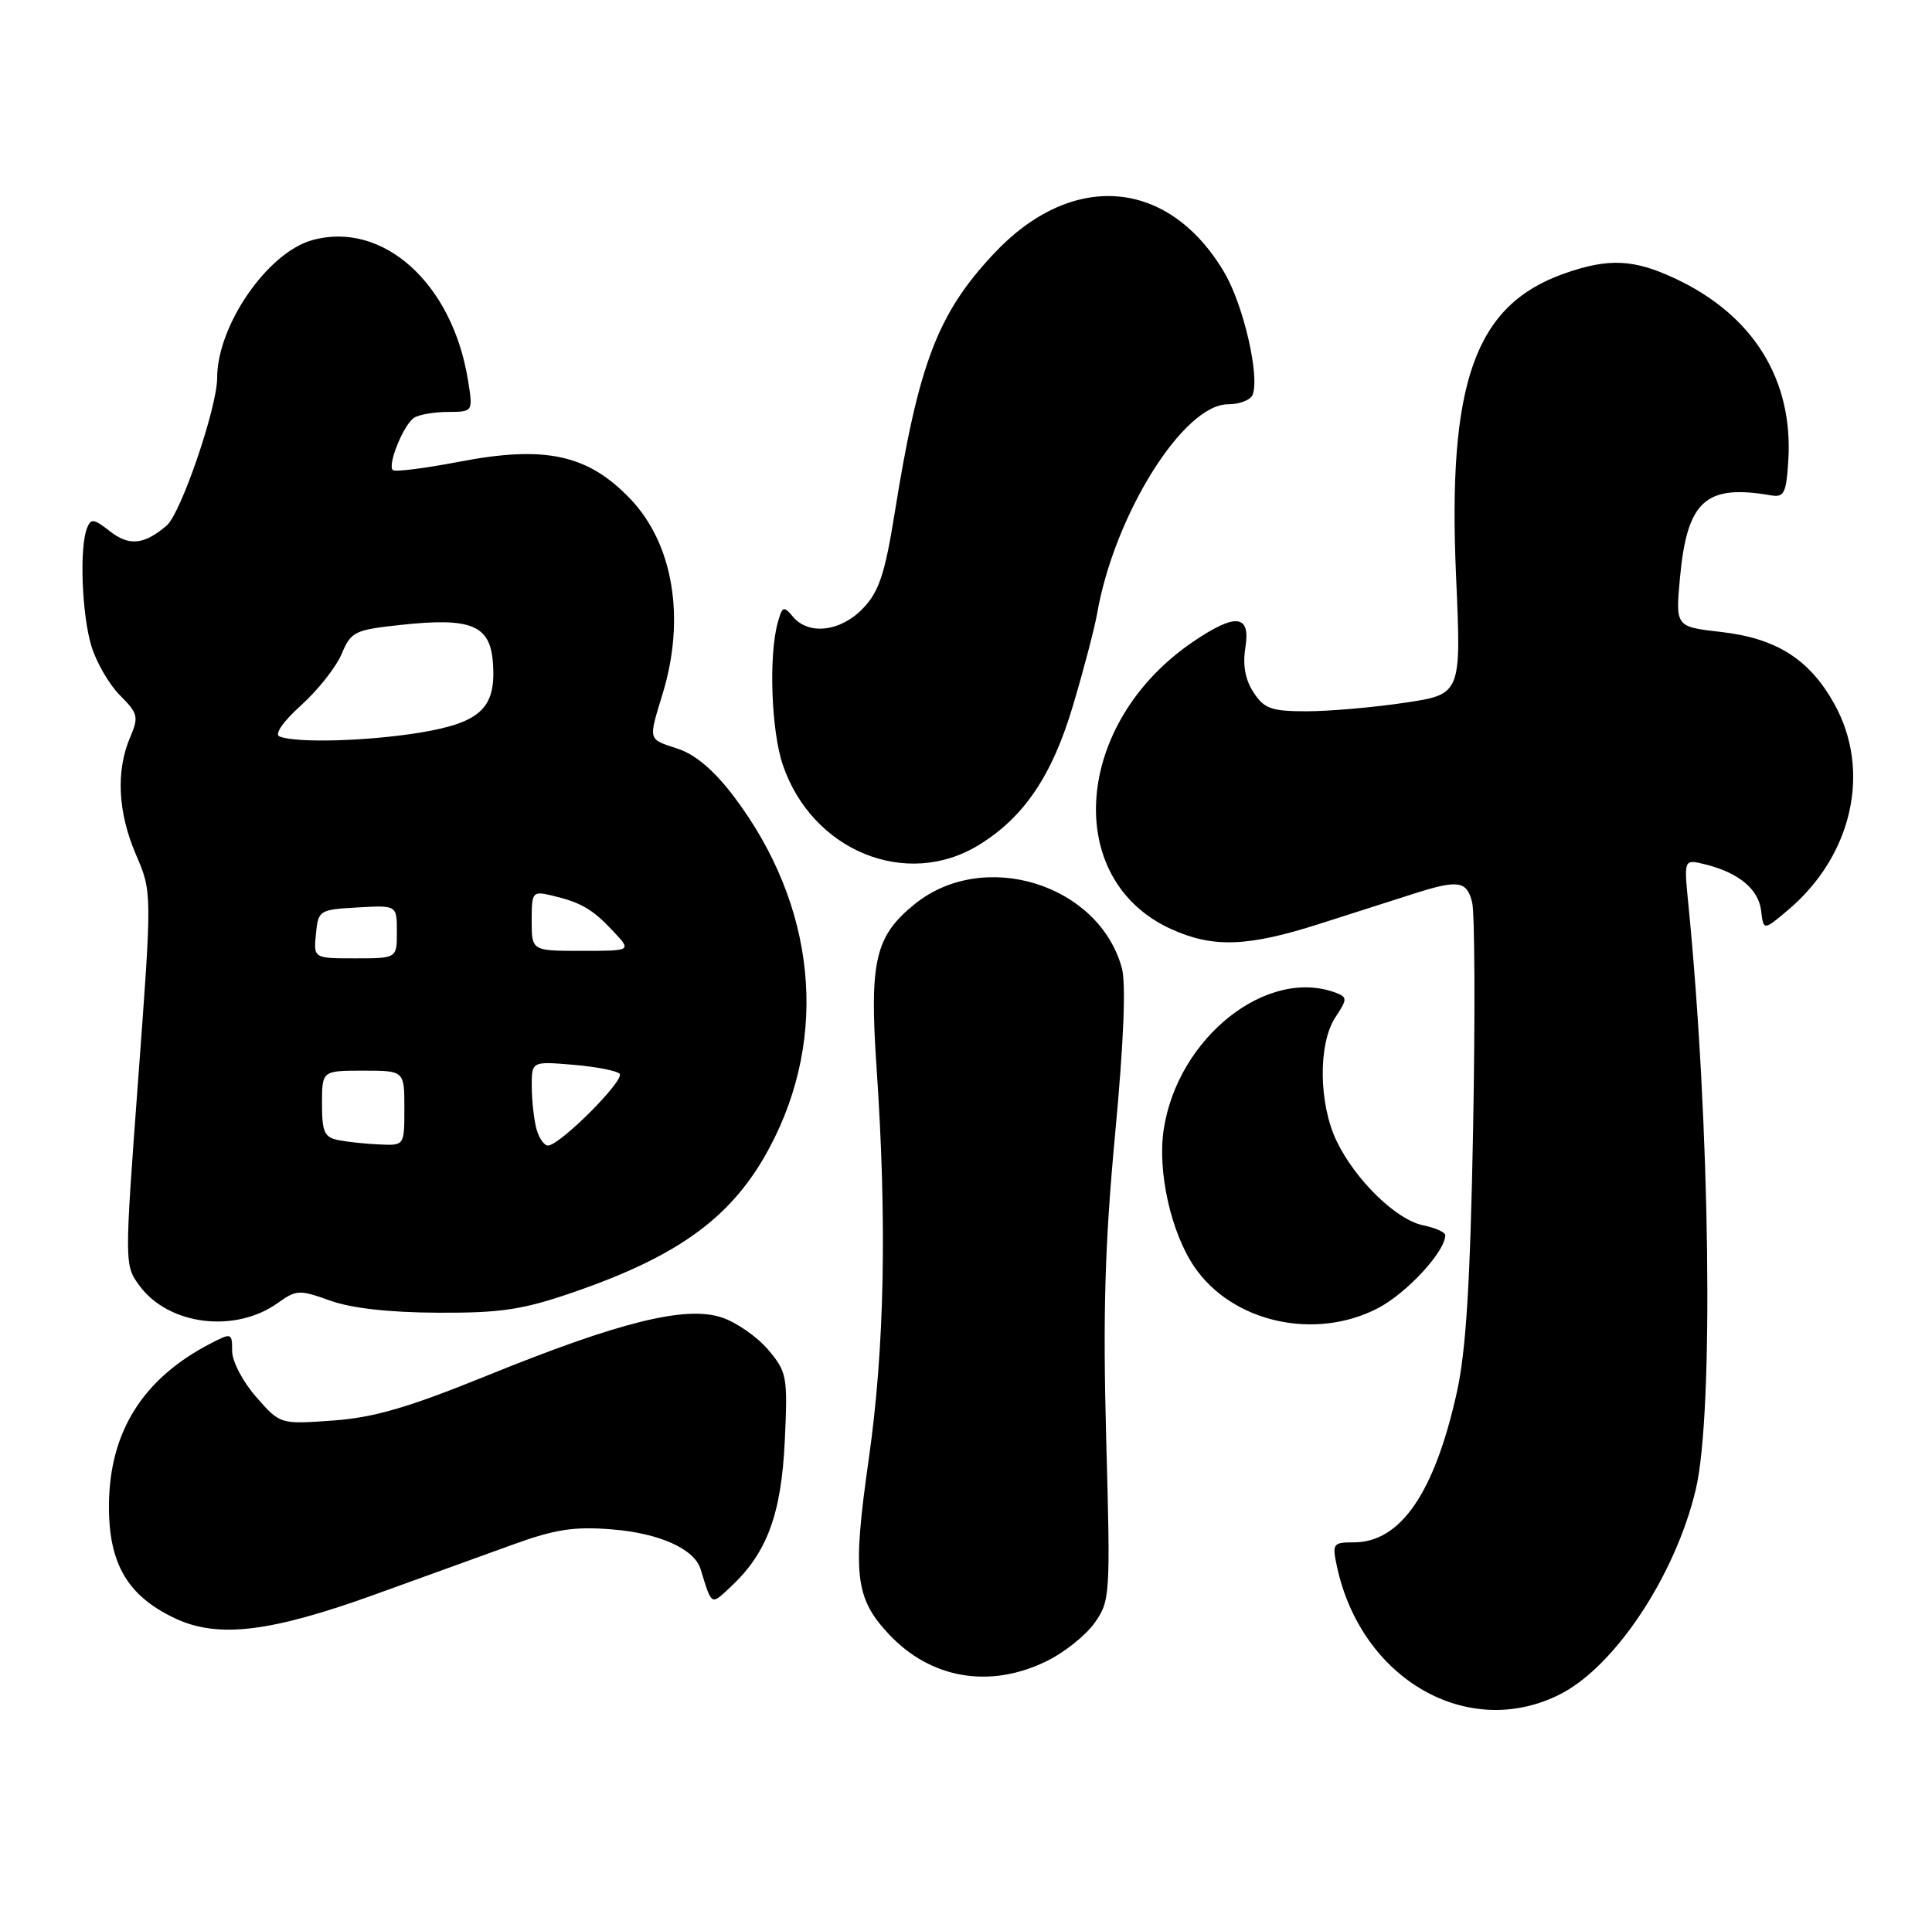 <?xml version="1.0" encoding="UTF-8" standalone="no"?>
<!DOCTYPE svg PUBLIC "-//W3C//DTD SVG 1.1//EN" "http://www.w3.org/Graphics/SVG/1.1/DTD/svg11.dtd" >
<svg xmlns="http://www.w3.org/2000/svg" xmlns:xlink="http://www.w3.org/1999/xlink" version="1.1" viewBox="0 0 258 256">
 <g >
 <path fill="currentColor"
d=" M 208.30 226.31 C 215.66 222.60 223.75 210.39 226.46 198.91 C 228.88 188.66 228.38 150.16 225.45 120.63 C 224.87 114.75 224.87 114.75 227.69 115.44 C 232.17 116.55 234.84 118.75 235.18 121.63 C 235.50 124.31 235.50 124.31 238.77 121.55 C 247.37 114.29 249.92 102.96 244.97 94.04 C 241.65 88.05 237.22 85.24 229.78 84.40 C 223.74 83.71 223.74 83.71 224.35 77.11 C 225.31 66.87 227.77 64.65 236.50 66.16 C 238.25 66.46 238.54 65.87 238.81 61.52 C 239.49 50.74 234.14 42.10 223.76 37.23 C 218.18 34.60 214.82 34.45 208.90 36.53 C 196.95 40.75 193.28 51.05 194.45 77.12 C 195.14 92.74 195.14 92.74 187.53 93.87 C 183.34 94.49 177.47 95.00 174.48 95.00 C 169.78 95.00 168.82 94.66 167.40 92.48 C 166.28 90.78 165.93 88.83 166.31 86.48 C 167.03 82.04 165.01 81.84 159.27 85.75 C 143.39 96.57 141.83 117.48 156.40 124.09 C 161.99 126.63 166.62 126.47 176.28 123.37 C 180.80 121.92 186.43 120.12 188.78 119.37 C 194.74 117.47 195.87 117.63 196.59 120.52 C 196.94 121.90 197.00 135.52 196.72 150.77 C 196.33 171.44 195.78 180.41 194.54 186.00 C 191.55 199.42 187.03 206.00 180.79 206.00 C 177.99 206.00 177.88 206.16 178.54 209.25 C 181.80 224.32 196.04 232.48 208.30 226.31 Z  M 139.68 221.91 C 142.05 220.77 144.96 218.46 146.15 216.79 C 148.25 213.84 148.30 213.17 147.72 192.13 C 147.27 175.42 147.54 166.18 148.91 151.50 C 150.07 139.15 150.38 131.37 149.81 129.28 C 146.73 118.07 131.38 113.32 122.18 120.73 C 116.87 125.01 116.09 128.33 117.05 142.50 C 118.46 163.20 118.13 180.04 116.02 194.83 C 113.81 210.33 114.18 213.45 118.73 218.30 C 124.29 224.21 132.13 225.57 139.68 221.91 Z  M 50.11 212.95 C 56.38 210.68 64.65 207.69 68.49 206.30 C 74.13 204.25 76.68 203.86 81.74 204.27 C 88.03 204.77 92.72 206.87 93.55 209.56 C 95.10 214.56 94.90 214.44 97.62 211.90 C 102.42 207.42 104.34 202.24 104.80 192.46 C 105.20 183.84 105.10 183.27 102.58 180.27 C 101.12 178.55 98.33 176.60 96.37 175.96 C 91.54 174.36 82.72 176.55 65.04 183.73 C 54.52 188.00 49.93 189.34 44.46 189.73 C 37.41 190.24 37.41 190.24 34.21 186.58 C 32.43 184.56 31.00 181.82 31.00 180.44 C 31.00 178.02 30.92 177.99 28.12 179.44 C 19.09 184.11 14.62 191.22 14.55 201.00 C 14.49 208.83 17.02 213.16 23.40 216.16 C 29.13 218.85 36.09 218.01 50.11 212.95 Z  M 37.11 174.02 C 39.57 172.25 40.00 172.24 44.11 173.72 C 46.96 174.74 52.02 175.30 58.50 175.33 C 66.88 175.37 69.80 174.93 76.50 172.62 C 90.75 167.72 97.87 162.48 102.77 153.27 C 110.74 138.33 108.97 120.91 98.00 106.38 C 95.38 102.92 92.89 100.79 90.53 100.01 C 86.47 98.67 86.56 99.01 88.51 92.59 C 91.55 82.56 89.91 72.67 84.20 66.66 C 78.51 60.69 72.80 59.45 61.23 61.69 C 56.67 62.56 52.72 63.06 52.45 62.78 C 51.72 62.05 53.92 56.67 55.31 55.79 C 55.97 55.37 58.00 55.02 59.84 55.02 C 63.18 55.00 63.18 55.00 62.49 50.75 C 60.40 37.81 51.12 29.47 41.71 32.07 C 35.73 33.72 29.00 43.47 29.00 50.47 C 29.00 54.41 24.17 68.55 22.26 70.19 C 19.25 72.77 17.23 72.97 14.67 70.95 C 12.50 69.25 12.13 69.21 11.60 70.59 C 10.60 73.22 10.93 82.02 12.19 86.25 C 12.85 88.44 14.57 91.42 16.02 92.87 C 18.44 95.29 18.55 95.74 17.37 98.50 C 15.46 102.97 15.74 108.52 18.15 114.13 C 20.31 119.14 20.31 119.14 18.46 144.07 C 16.61 168.99 16.61 168.99 18.65 171.75 C 22.55 177.02 31.42 178.10 37.11 174.02 Z  M 184.09 174.68 C 187.93 172.65 193.00 167.13 193.00 164.98 C 193.00 164.58 191.68 163.99 190.07 163.66 C 186.47 162.94 181.01 157.63 178.49 152.40 C 176.09 147.41 176.01 139.38 178.33 135.87 C 179.92 133.47 179.93 133.19 178.45 132.62 C 169.24 129.09 157.26 138.57 155.40 150.87 C 154.55 156.45 156.37 164.61 159.48 169.18 C 164.55 176.64 175.66 179.12 184.09 174.68 Z  M 130.73 112.85 C 136.76 109.14 140.51 103.58 143.28 94.26 C 144.72 89.44 146.16 83.92 146.50 82.00 C 148.79 68.79 158.03 54.00 163.99 54.00 C 165.53 54.00 167.01 53.42 167.28 52.72 C 168.24 50.22 166.06 40.78 163.53 36.45 C 156.10 23.79 143.15 22.72 132.69 33.91 C 125.21 41.90 122.68 48.53 119.48 68.50 C 118.17 76.65 117.39 79.01 115.25 81.25 C 112.27 84.37 107.98 84.88 105.89 82.37 C 104.66 80.89 104.47 80.96 103.87 83.12 C 102.63 87.53 102.99 97.61 104.54 102.17 C 108.46 113.66 121.05 118.80 130.73 112.85 Z  M 45.25 152.29 C 43.32 151.92 43.00 151.23 43.00 147.43 C 43.00 143.00 43.00 143.00 48.50 143.00 C 54.00 143.00 54.00 143.00 54.00 148.00 C 54.00 153.00 54.00 153.00 50.75 152.86 C 48.96 152.79 46.49 152.53 45.25 152.29 Z  M 71.63 150.75 C 71.30 149.51 71.02 146.98 71.01 145.13 C 71.00 141.75 71.00 141.75 76.50 142.21 C 79.52 142.46 82.33 143.00 82.74 143.41 C 83.53 144.20 74.76 153.00 73.17 153.00 C 72.66 153.00 71.96 151.99 71.63 150.75 Z  M 42.19 124.75 C 42.49 121.58 42.63 121.49 47.75 121.20 C 53.00 120.90 53.00 120.90 53.00 124.45 C 53.00 128.00 53.00 128.00 47.44 128.00 C 41.87 128.00 41.87 128.00 42.19 124.75 Z  M 71.00 122.98 C 71.00 119.10 71.10 118.99 73.75 119.62 C 77.62 120.54 79.15 121.44 81.92 124.41 C 84.35 127.00 84.35 127.00 77.67 127.00 C 71.00 127.00 71.00 127.00 71.00 122.98 Z  M 37.32 98.36 C 36.62 98.07 37.81 96.36 40.22 94.19 C 42.47 92.16 44.90 89.07 45.63 87.33 C 46.88 84.35 47.35 84.12 53.65 83.45 C 62.85 82.46 65.41 83.49 65.81 88.34 C 66.32 94.50 64.29 96.49 56.14 97.84 C 49.10 99.00 39.54 99.27 37.32 98.36 Z "/>
</g>
</svg>